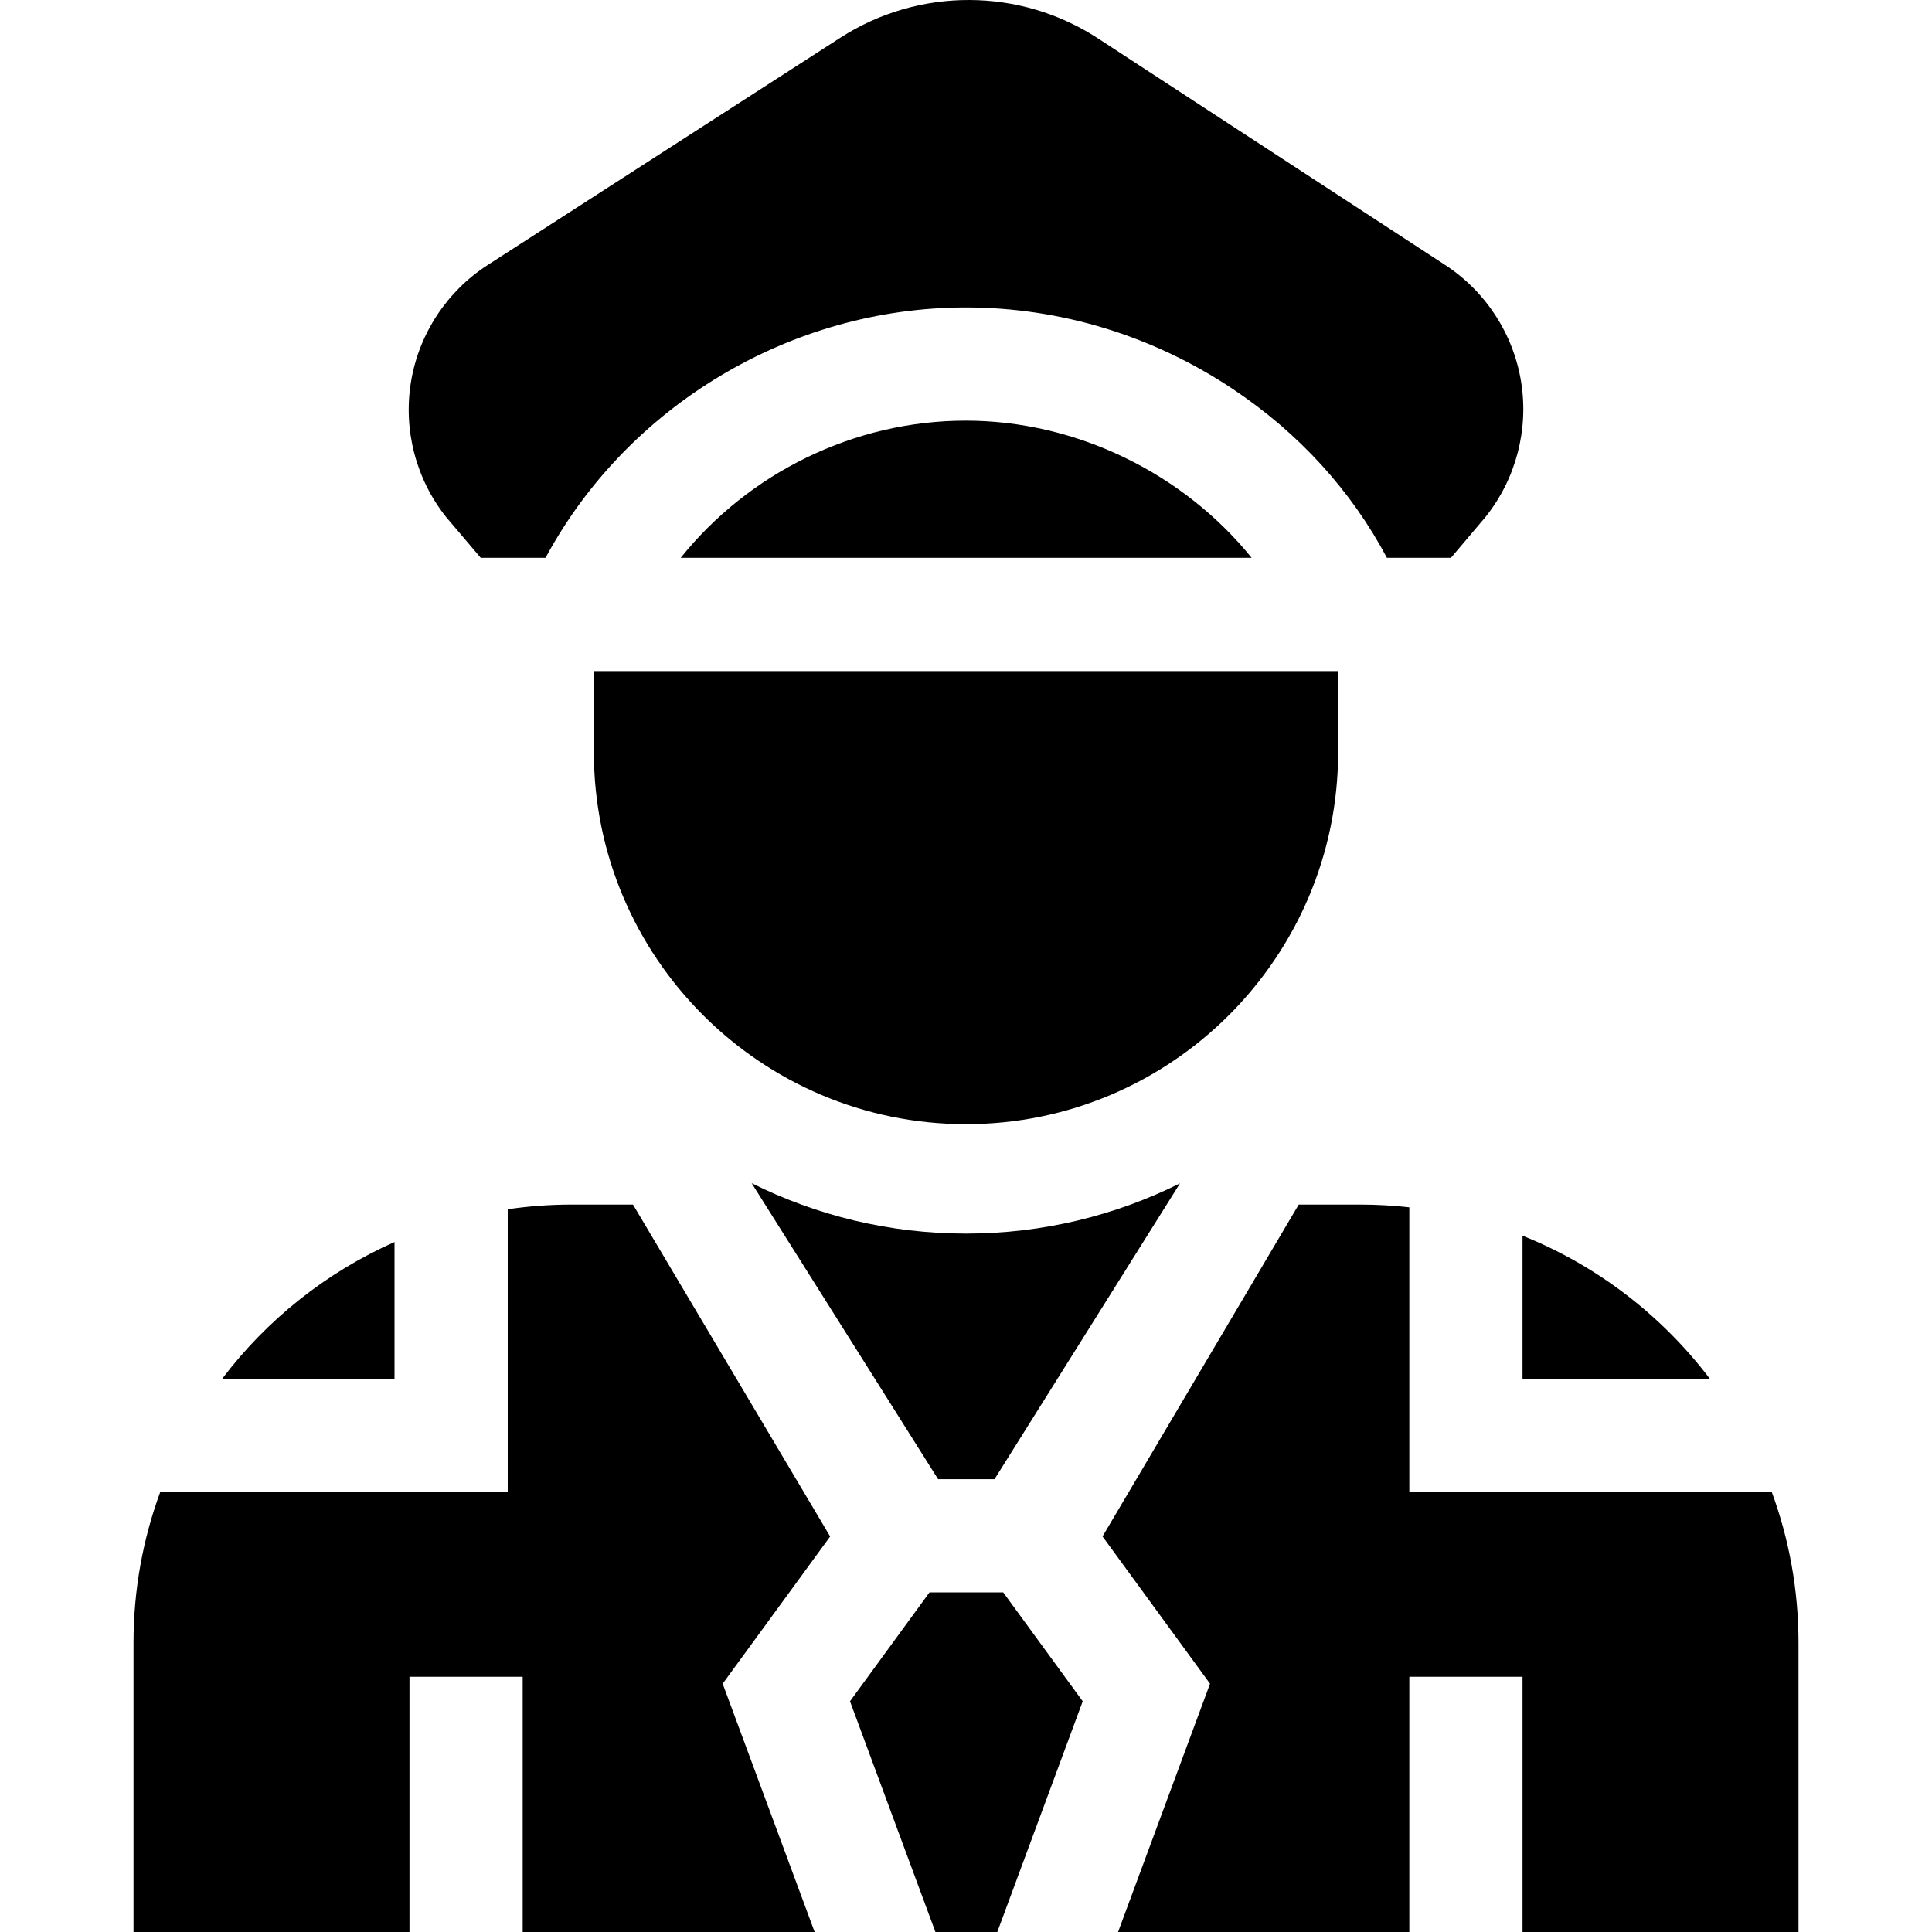 <svg id="Capa_1" enable-background="new 0 0 512 512" height="512" viewBox="0 0 512 512" width="512" xmlns="http://www.w3.org/2000/svg"><g><path d="m127.4 147.826h17.174c21.606-40.142 64.838-66.348 111.365-66.348 25.083 0 49.553 7.474 70.764 21.612 17.502 11.667 31.43 26.974 40.843 44.736h16.971l8.956-10.588.283-.345c7.988-10.034 11.397-23.049 9.352-35.71-2.043-12.661-9.376-23.943-20.117-30.954l-92.003-60.045c-20.696-13.506-47.493-13.586-68.27-.196l-93.488 60.251c-10.822 6.975-18.228 18.262-20.316 30.966-2.089 12.703 1.311 25.767 9.331 35.84z"/><path d="m255.938 111.478c-29.68 0-57.58 13.939-75.544 36.348h151.302c-17.896-22.181-46.221-36.348-75.758-36.348z"/><path d="m373.485 319.956c-4.265-.477-8.596-.73-12.986-.73h-16.325l-51.992 87.945 28.487 39.029-24.37 65.8h77.187v-67.634h30v67.634h73.133v-76.655c0-14.007-2.493-27.443-7.059-39.888h-96.074v-75.501z"/><path d="m104.551 329.152c-18.156 8.059-33.875 20.638-45.72 36.305h45.72z"/><path d="m219.998 407.182-52.248-87.957h-16.249c-5.757 0-11.415.428-16.95 1.241v74.991h-92.11c-4.566 12.444-7.059 25.88-7.059 39.888v76.655h73.133v-67.634h30v67.634h77.374l-24.371-65.801z"/><path d="m256 326.916c-20.396 0-39.686-4.818-56.803-13.362l49.409 78.445h14.951l49.157-78.4c-17.096 8.516-36.353 13.317-56.714 13.317z"/><path d="m453.17 365.457c-12.699-16.797-29.85-30.047-49.684-37.98v37.98z"/><path d="m265.864 421.999h-19.54l-21.066 28.86 22.638 61.141h16.396l22.638-61.141z"/><path d="m256 297.916c54.38 0 98.622-44.241 98.622-98.621v-21.448h-197.244v21.448c0 54.38 44.242 98.621 98.622 98.621z"/></g></svg>